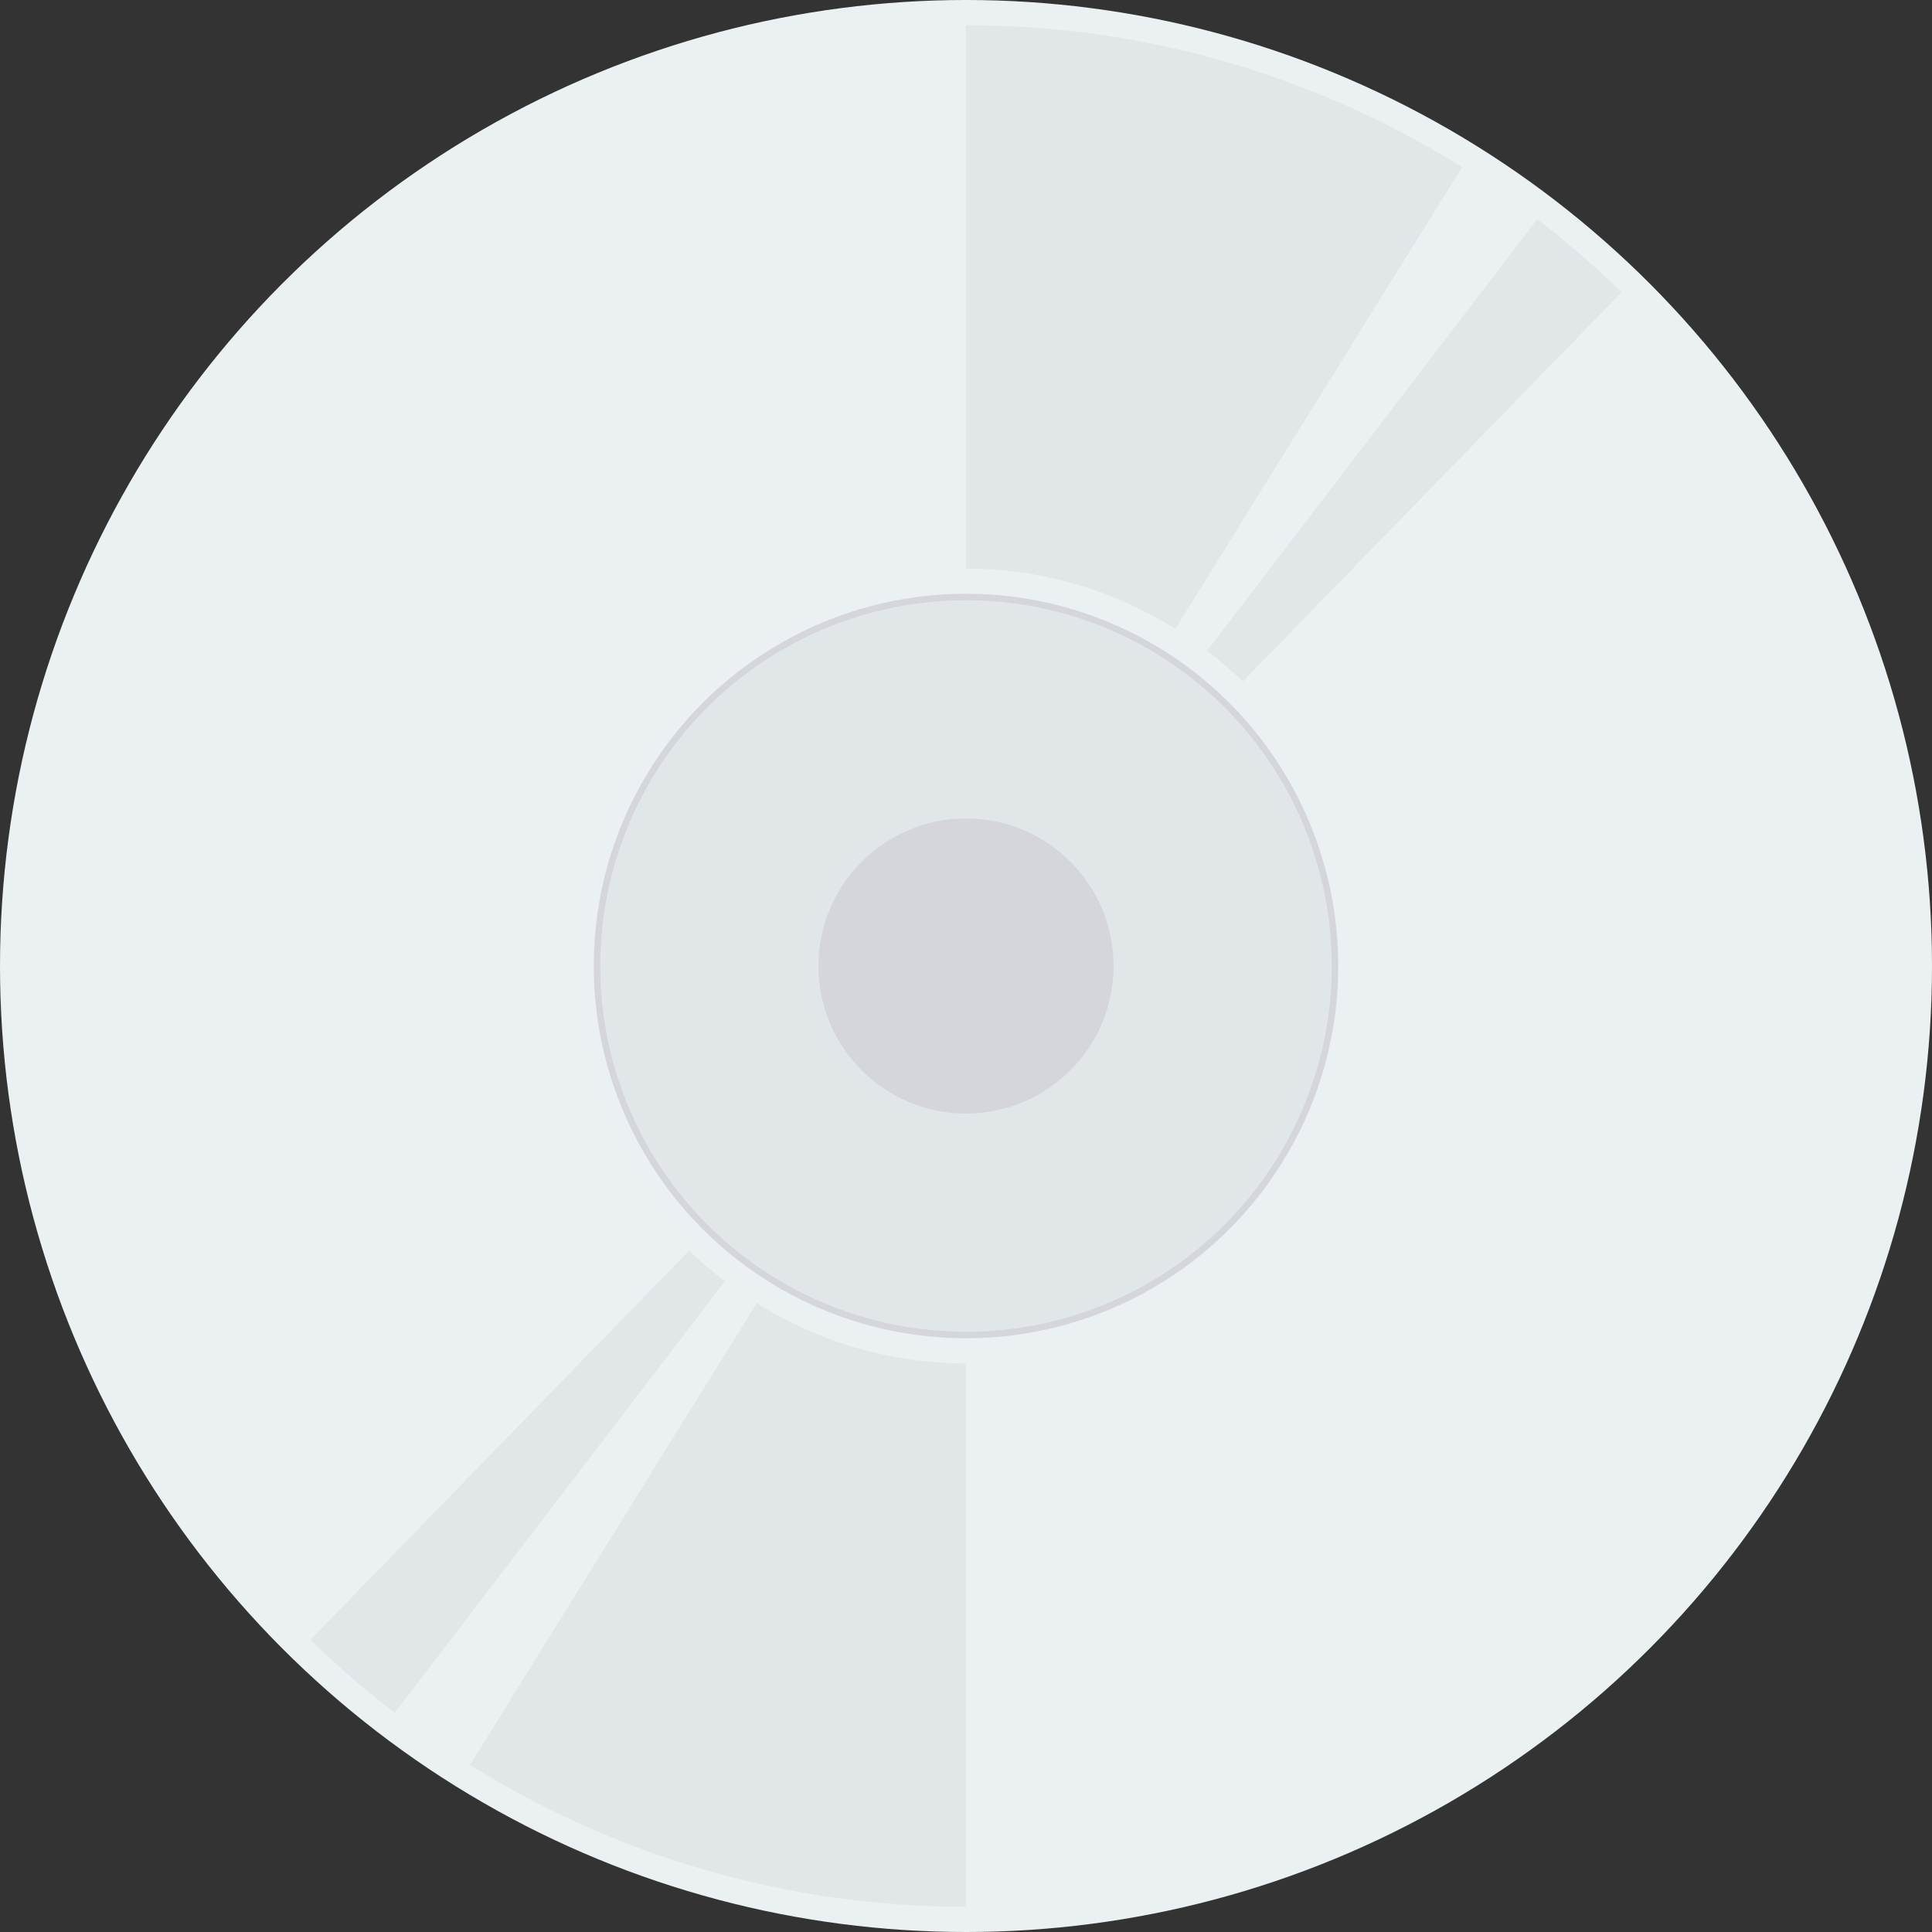 <?xml version="1.0" encoding="iso-8859-1"?>
<!-- Generator: Adobe Illustrator 19.0.0, SVG Export Plug-In . SVG Version: 6.00 Build 0)  -->
<svg xmlns="http://www.w3.org/2000/svg" xmlns:xlink="http://www.w3.org/1999/xlink" version="1.1" id="Capa_1" x="0px" y="0px" viewBox="0 0 408.627 408.627" style="enable-background:new 0 0 408.627 408.627;" xml:space="preserve">
<rect x="0" y="0" width="408.627" height="408.627" fill="#333333" stroke="none"/>
<circle style="fill:#EBF0F3;" cx="204.314" cy="204.314" r="204.314"/>
<circle style="fill:#D5D6DB;" cx="204.314" cy="204.314" r="78.735"/>
<circle style="fill:#E1E6E9;" cx="204.314" cy="204.314" r="77.363"/>
<circle style="fill:#D5D6DB;" cx="204.314" cy="204.314" r="31.206"/>
<g>
	<path style="fill:#E1E6E9;" d="M262.872,144.131l80.113-82.334c-5.64-5.489-11.597-10.647-17.851-15.443l-69.828,91.292   C257.949,139.672,260.491,141.813,262.872,144.131z"/>
	<path style="fill:#E1E6E9;" d="M204.312,288.372c-16.259,0-31.401-4.717-44.279-12.742l-60.637,97.658   c30.484,18.997,66.43,30.012,104.916,30.012h0.003V288.372H204.312z"/>
	<path style="fill:#E1E6E9;" d="M248.594,133l60.638-97.66C278.749,16.343,242.801,5.326,204.315,5.325v114.931   C220.574,120.257,235.717,124.974,248.594,133z"/>
	<path style="fill:#E1E6E9;" d="M145.753,264.499l-80.11,82.332c5.64,5.489,11.597,10.647,17.851,15.443l69.825-91.29   C150.678,268.958,148.136,266.817,145.753,264.499z"/>
</g>
<g>
</g>
<g>
</g>
<g>
</g>
<g>
</g>
<g>
</g>
<g>
</g>
<g>
</g>
<g>
</g>
<g>
</g>
<g>
</g>
<g>
</g>
<g>
</g>
<g>
</g>
<g>
</g>
<g>
</g>
</svg>

